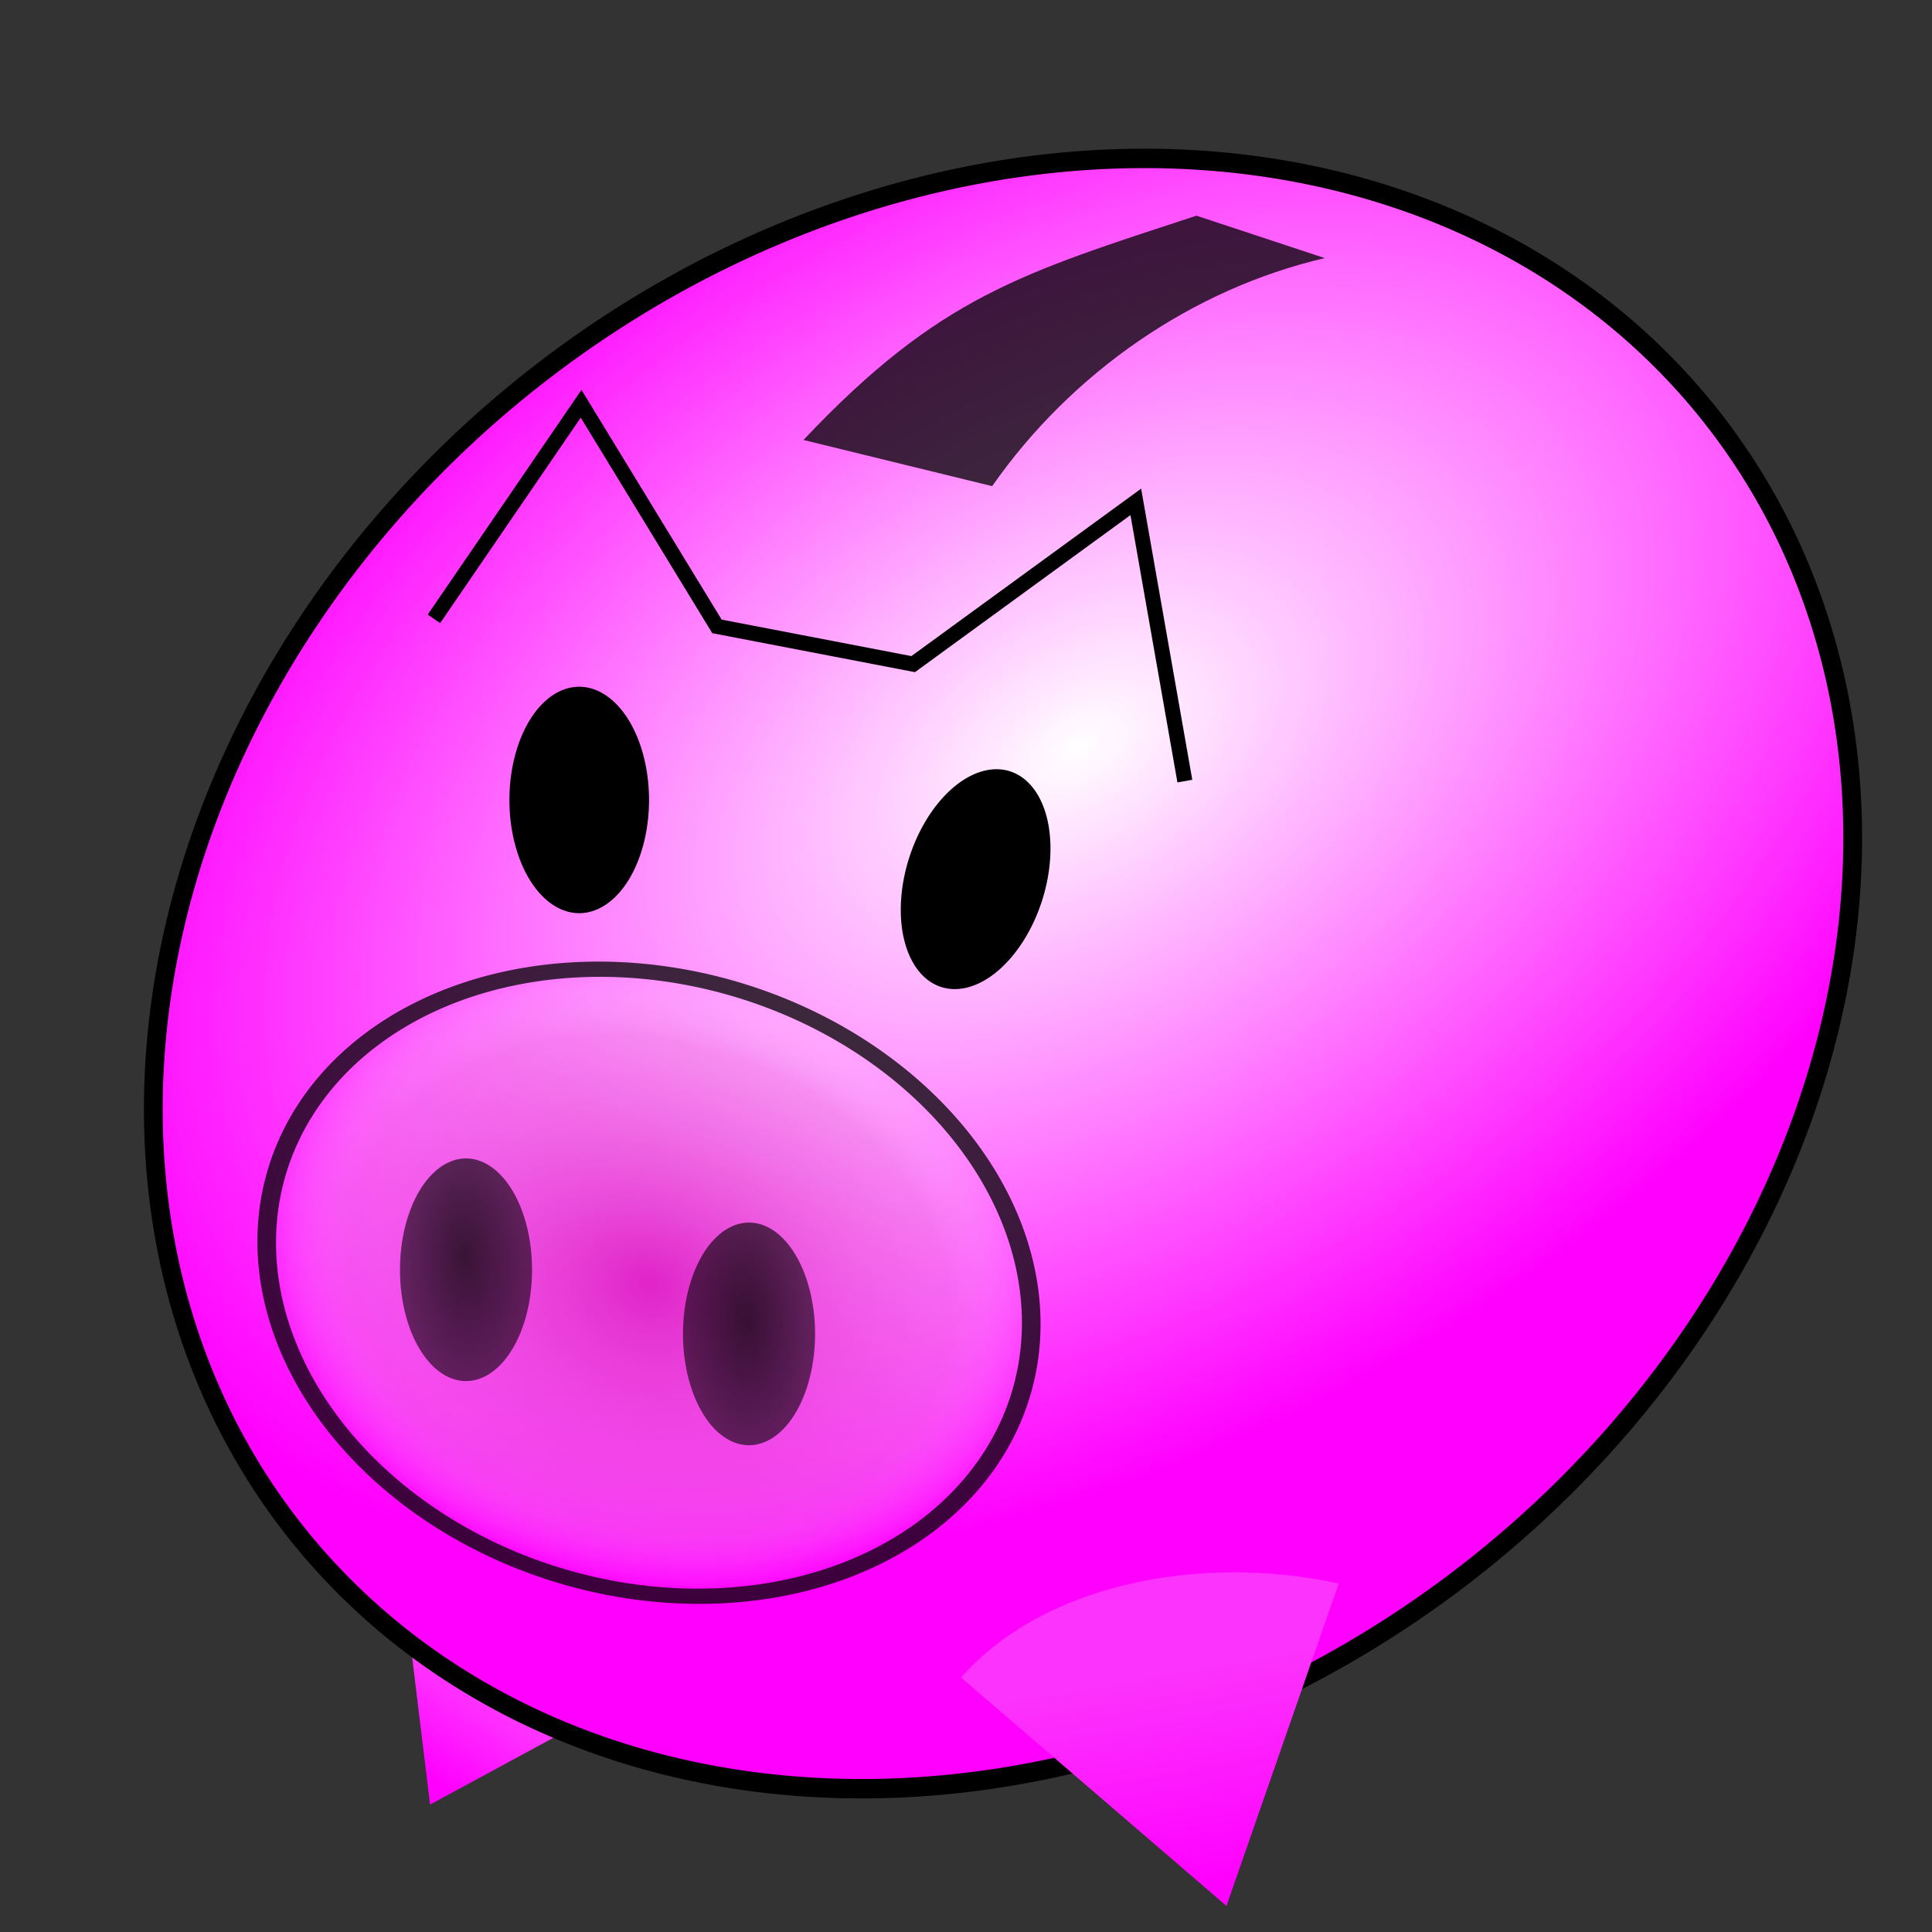 <?xml version="1.0" encoding="UTF-8" standalone="no"?>
<!-- Created with Inkscape (http://www.inkscape.org/) -->

<svg
   xmlns:dc="http://purl.org/dc/elements/1.1/"
   xmlns:cc="http://creativecommons.org/ns#"
   xmlns:rdf="http://www.w3.org/1999/02/22-rdf-syntax-ns#"
   xmlns:svg="http://www.w3.org/2000/svg"
   xmlns="http://www.w3.org/2000/svg"
   xmlns:xlink="http://www.w3.org/1999/xlink"
   version="1.1"
   width="128"
   height="128"
   id="svg5201">
  <rect width="100%" height="100%" fill="#333333" stroke="none"/>
  <defs
     id="defs5203">
    <linearGradient
       id="linearGradient6014">
      <stop
         id="stop6016"
         style="stop-color:#ff00ff;stop-opacity:1"
         offset="0" />
      <stop
         id="stop6018"
         style="stop-color:#fc33fc;stop-opacity:1"
         offset="1" />
    </linearGradient>
    <linearGradient
       id="linearGradient5989">
      <stop
         id="stop5991"
         style="stop-color:#000000;stop-opacity:1"
         offset="0" />
      <stop
         id="stop5995"
         style="stop-color:#000000;stop-opacity:0.677"
         offset="1" />
    </linearGradient>
    <linearGradient
       id="linearGradient5882">
      <stop
         id="stop5884"
         style="stop-color:#d615b7;stop-opacity:1"
         offset="0" />
      <stop
         id="stop5971"
         style="stop-color:#ea8adb;stop-opacity:0.498"
         offset="0.79" />
      <stop
         id="stop5886"
         style="stop-color:#ffffff;stop-opacity:0"
         offset="1" />
    </linearGradient>
    <linearGradient
       id="linearGradient5768">
      <stop
         id="stop5770"
         style="stop-color:#ffffff;stop-opacity:1"
         offset="0" />
      <stop
         id="stop5772"
         style="stop-color:#ff00ff;stop-opacity:1"
         offset="1" />
    </linearGradient>
    <radialGradient
       cx="71.181"
       cy="62.298"
       r="47.5"
       fx="71.181"
       fy="62.298"
       id="radialGradient5959"
       xlink:href="#linearGradient5768"
       gradientUnits="userSpaceOnUse"
       gradientTransform="matrix(1.223,0.083,-0.055,0.753,-12.446,11.069)" />
    <radialGradient
       cx="43"
       cy="90"
       r="21"
       fx="43"
       fy="90"
       id="radialGradient5969"
       xlink:href="#linearGradient5882"
       gradientUnits="userSpaceOnUse"
       gradientTransform="matrix(1,0,0,0.952,0,4.286)"
       spreadMethod="repeat" />
    <radialGradient
       cx="30.082"
       cy="84.856"
       r="4.375"
       fx="30.082"
       fy="84.856"
       id="radialGradient5987"
       xlink:href="#linearGradient5989"
       gradientUnits="userSpaceOnUse"
       gradientTransform="matrix(-1.408,0.064,-0.132,-2.921,83.592,330.45)" />
    <radialGradient
       cx="30.082"
       cy="84.856"
       r="4.375"
       fx="30.082"
       fy="84.856"
       id="radialGradient5999"
       xlink:href="#linearGradient5989"
       gradientUnits="userSpaceOnUse"
       gradientTransform="matrix(-1.408,0.064,-0.132,-2.921,83.592,330.45)" />
    <linearGradient
       x1="82.676"
       y1="105.073"
       x2="78.15"
       y2="79.117"
       id="linearGradient6023"
       xlink:href="#linearGradient6014"
       gradientUnits="userSpaceOnUse" />
    <linearGradient
       x1="82.676"
       y1="105.073"
       x2="78.15"
       y2="79.117"
       id="linearGradient6027"
       xlink:href="#linearGradient6014"
       gradientUnits="userSpaceOnUse"
       gradientTransform="matrix(0.411,-0.123,0.139,0.526,67.889,-12.892)" />
    <linearGradient
       x1="82.676"
       y1="105.073"
       x2="78.15"
       y2="79.117"
       id="linearGradient6023-9"
       xlink:href="#linearGradient6014-2"
       gradientUnits="userSpaceOnUse" />
    <linearGradient
       id="linearGradient6014-2">
      <stop
         id="stop6016-5"
         style="stop-color:#ff00ff;stop-opacity:1"
         offset="0" />
      <stop
         id="stop6018-5"
         style="stop-color:#ff76ff;stop-opacity:1"
         offset="1" />
    </linearGradient>
    <linearGradient
       x1="82.676"
       y1="105.073"
       x2="78.15"
       y2="79.117"
       id="linearGradient6044"
       xlink:href="#linearGradient6014-2"
       gradientUnits="userSpaceOnUse"
       gradientTransform="matrix(0.404,0.368,-0.367,0.403,34.41,-18.465)" />
  </defs>
  <g
     transform="translate(0,64)"
     id="layer1">
    <path
       d="M 28.493,55.558 25.695,32.538 c 8.239,-0.918 17.277,4.634 22.682,12.249 z"
       id="path6012-9"
       style="fill:url(#linearGradient6044);fill-opacity:1;fill-rule:evenodd;stroke:none" />
    <path
       d="m 109,71.5 a 47.5,39.5 0 1 1 -95,0 47.5,39.5 0 1 1 95,0 z"
       transform="matrix(1.046,-0.694,0.67,1.083,-45.782,-34.253)"
       id="path5951"
       style="fill:url(#radialGradient5959);fill-opacity:1;fill-rule:evenodd;stroke:#000000;stroke-opacity:1" />
    <path
       d="m 64,90 a 21,20 0 1 1 -42,0 21,20 0 1 1 42,0 z"
       transform="matrix(0.887,0.759,-0.858,0.666,82.075,-71.592)"
       id="path5961"
       style="opacity:0.76;fill:url(#radialGradient5969);fill-opacity:1;fill-rule:evenodd;stroke:#000000;stroke-opacity:1" />
    <path
       d="m 34.5,85.375 a 4.375,7.375 0 1 1 -8.75,0 4.375,7.375 0 1 1 8.75,0 z"
       transform="translate(0.75,-65.25)"
       id="path5973"
       style="opacity:0.76;fill:url(#radialGradient5987);fill-opacity:1;fill-rule:evenodd;stroke:none" />
    <path
       d="m 34.5,85.375 a 4.375,7.375 0 1 1 -8.75,0 4.375,7.375 0 1 1 8.75,0 z"
       transform="translate(19.5,-61)"
       id="path5997"
       style="opacity:0.76;fill:url(#radialGradient5999);fill-opacity:1;fill-rule:evenodd;stroke:none" />
    <path
       d="m 53.229,-34.851 c 9.012,-9.537 14.525,-11.073 26.037,-14.86 l 8.505,2.811 c -8.762,2.037 -16.775,7.573 -22.037,15.11 z"
       id="rect6001"
       style="opacity:0.76;fill:#000000;fill-opacity:1;fill-rule:evenodd;stroke:none" />
    <path
       d="m 38,53.25 a 4.625,7.5 0 1 1 -9.25,0 4.625,7.5 0 1 1 9.25,0 z"
       transform="translate(5,-64.25)"
       id="path6004"
       style="fill:#000000;fill-opacity:1;fill-rule:evenodd;stroke:none" />
    <path
       d="m 38,53.25 a 4.625,7.5 0 1 1 -9.25,0 4.625,7.5 0 1 1 9.25,0 z"
       transform="matrix(0.953,0.303,-0.303,0.953,48.966,-66.613)"
       id="path6006"
       style="fill:#000000;fill-opacity:1;fill-rule:evenodd;stroke:none" />
    <path
       d="m 28.75,41 9.75,-14.25 9,14.75 13,2.5 14.75,-10.75 3.25,18.5"
       transform="translate(0,-64)"
       id="path6010"
       style="fill:none;stroke:#000000;stroke-width:1px;stroke-linecap:butt;stroke-linejoin:miter;stroke-opacity:1" />
    <path
       d="M 83.191,107.715 51.052,79.953 C 61.055,68.521 80.108,64.875 96.792,68.522 z"
       transform="matrix(0.547,0,0,0.545,35.749,3.568)"
       id="path6012"
       style="fill:url(#linearGradient6023);fill-opacity:1;fill-rule:evenodd;stroke:none" />
  </g>
</svg>
